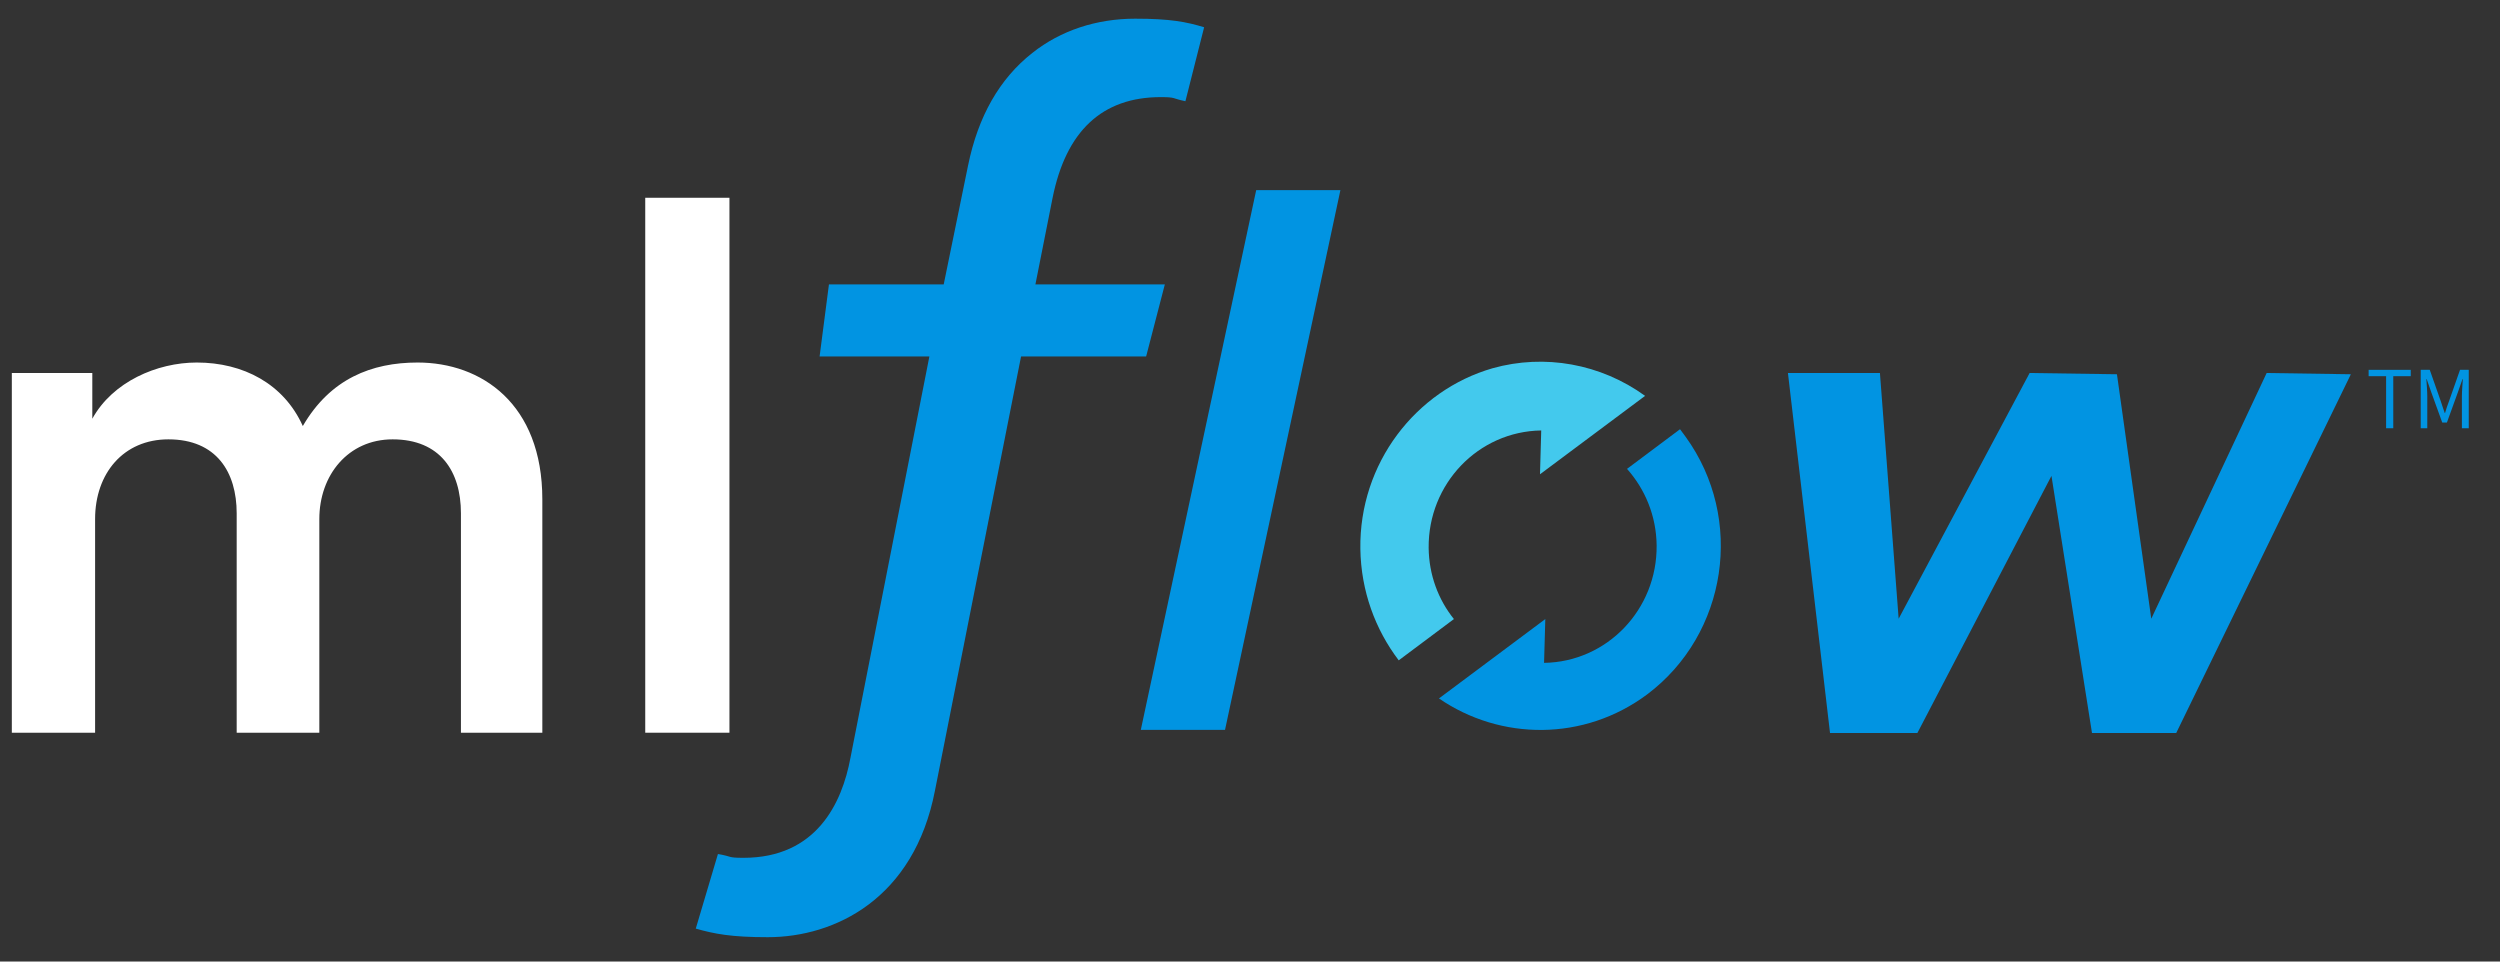 <svg width="104" height="40" viewBox="0 0 104 40" fill="none" xmlns="http://www.w3.org/2000/svg">
<rect x="0" y="0" width="104" height="40" fill="#333333" stroke="none"/>
<path d="M0.492 30.481V15.517H3.84V17.419C4.683 15.887 6.525 15.081 8.186 15.081C10.119 15.081 11.806 15.966 12.597 17.723C13.739 15.755 15.464 15.081 17.371 15.081C20.031 15.081 22.561 16.798 22.561 20.773V30.481H19.175V21.355C19.175 19.598 18.305 18.277 16.333 18.277C14.491 18.277 13.284 19.756 13.284 21.592V30.481H9.846V21.355C9.846 19.638 9.003 18.277 7.005 18.277C5.137 18.277 3.956 19.691 3.956 21.592V30.481H0.492Z" fill="white"/>
<path d="M26.842 30.481V8.227H30.345V30.481H26.842Z" fill="white"/>
<path d="M28.944 38.63C29.736 38.855 30.436 38.987 31.941 38.987C34.731 38.987 38.026 37.389 38.895 32.885L42.476 14.83H47.679L48.457 11.832H43.073L43.786 8.24C44.344 5.453 45.849 4.04 48.288 4.04C48.924 4.04 48.742 4.092 49.313 4.211L50.092 1.134C49.352 0.909 48.678 0.777 47.224 0.777C45.616 0.777 44.124 1.266 42.943 2.204C41.581 3.274 40.686 4.845 40.27 6.892L39.258 11.832H34.484L34.095 14.83H38.662L35.379 31.525C35.029 33.413 33.965 35.685 30.929 35.685C30.242 35.685 30.488 35.632 29.866 35.527L28.944 38.63Z" fill="#0194E2"/>
<path d="M68.436 16.468C66.594 15.134 64.258 14.711 62.092 15.319C58.887 16.243 56.539 19.281 56.591 22.834C56.617 24.59 57.213 26.189 58.187 27.47L60.483 25.753C59.834 24.947 59.445 23.917 59.432 22.794C59.406 20.126 61.495 17.947 64.115 17.907L64.064 19.73L68.436 16.468Z" fill="#43C9ED"/>
<path d="M50.961 30.362H47.458L52.258 7.909H55.761L50.961 30.362Z" fill="#0194E2"/>
<path d="M70.123 18.172C70.045 18.066 69.967 17.96 69.889 17.855L67.684 19.505C68.436 20.351 68.903 21.46 68.916 22.689C68.942 25.356 66.853 27.536 64.233 27.575L64.285 25.753L59.861 29.055C62.416 30.811 65.893 30.851 68.527 28.883C71.861 26.373 72.588 21.579 70.123 18.172Z" fill="#0194E2"/>
<path d="M74.378 15.517H78.205L78.984 25.739L84.433 15.517L88.065 15.569L89.493 25.739L94.293 15.517L97.796 15.569L90.53 30.494H87.027L85.341 19.796L79.762 30.494H76.129L74.378 15.517Z" fill="#0194E2"/>
<path d="M99.262 15.649H98.535V15.385H100.287V15.649H99.56V17.815H99.262V15.649Z" fill="#0194E2"/>
<path d="M100.715 15.385H101.078L101.532 16.679C101.584 16.851 101.649 17.023 101.701 17.181H101.714C101.766 17.009 101.818 16.838 101.883 16.679L102.337 15.385H102.7V17.815H102.415V16.481C102.415 16.27 102.441 15.979 102.454 15.768H102.441L102.246 16.323L101.792 17.577H101.597L101.143 16.323L100.949 15.768H100.936C100.949 15.979 100.975 16.27 100.975 16.481V17.815H100.702V15.385H100.715Z" fill="#0194E2"/>
</svg>
